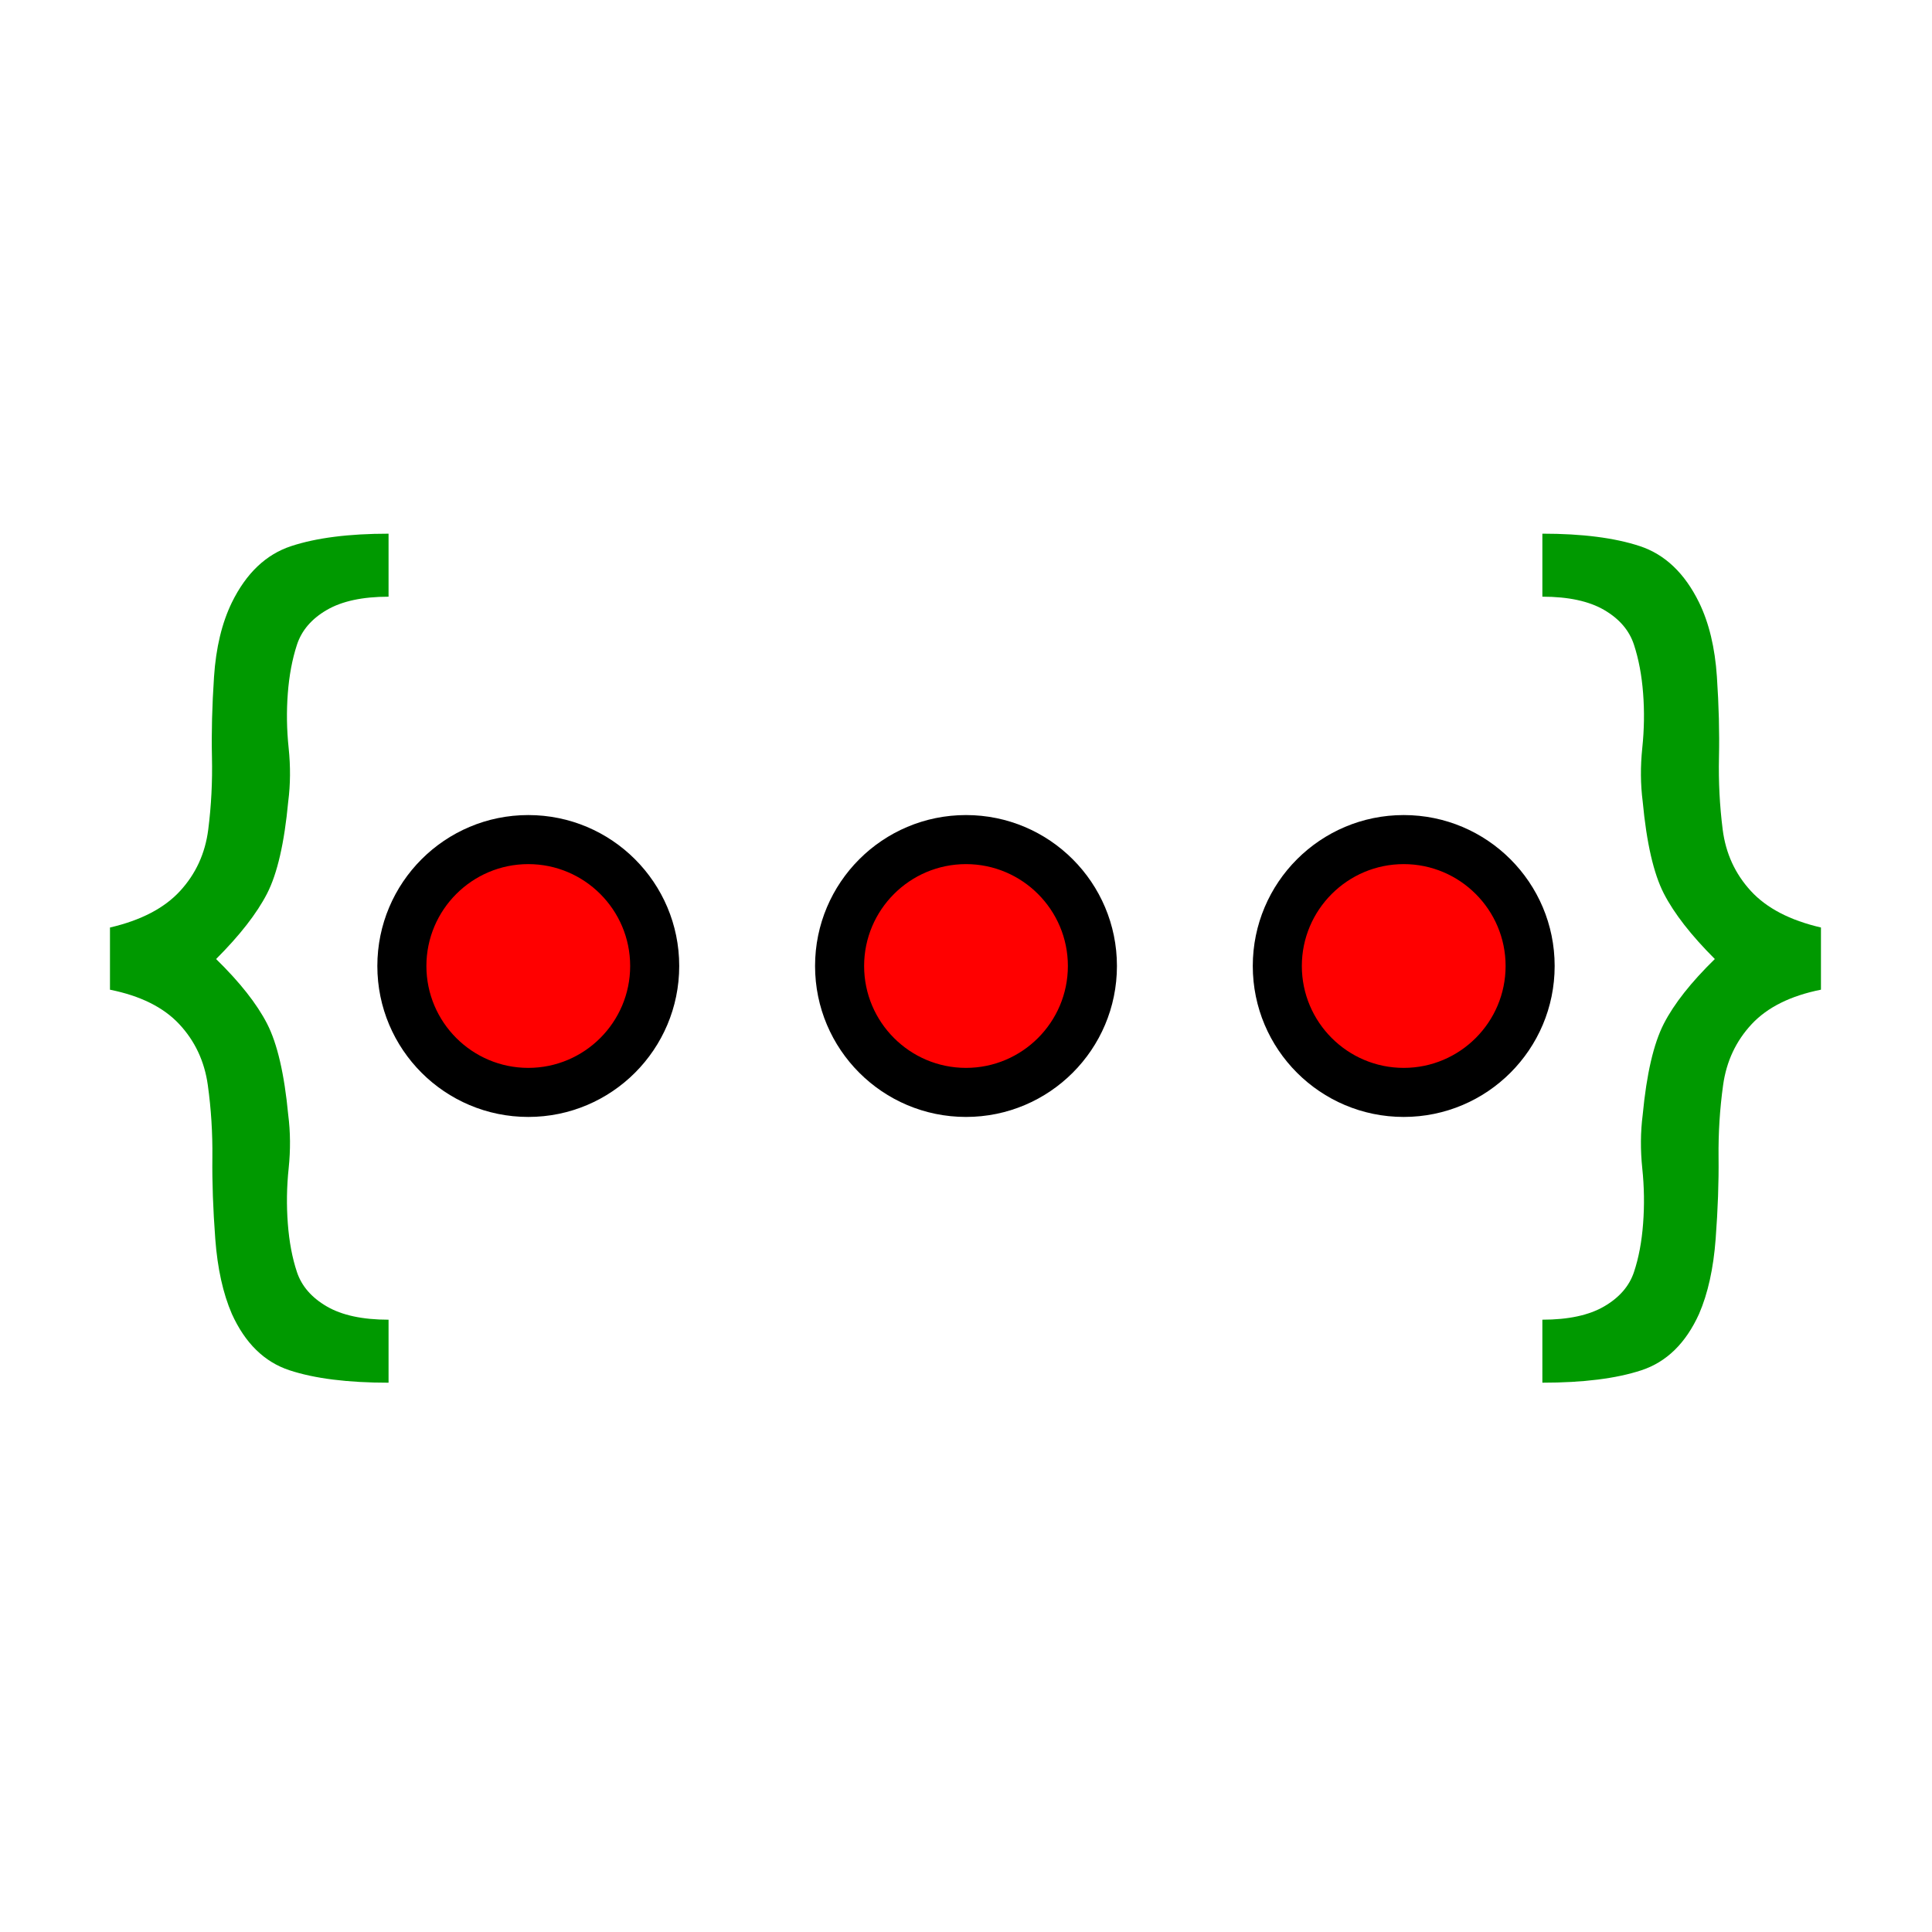 <?xml version="1.0" encoding="iso-8859-1"?>
<!-- Generator: Adobe Illustrator 15.1.0, SVG Export Plug-In . SVG Version: 6.00 Build 0)  -->
<!DOCTYPE svg PUBLIC "-//W3C//DTD SVG 1.1//EN" "http://www.w3.org/Graphics/SVG/1.1/DTD/svg11.dtd">
<svg version="1.1" xmlns="http://www.w3.org/2000/svg" xmlns:xlink="http://www.w3.org/1999/xlink" x="0px" y="0px" width="512px"
	 height="512px" viewBox="0 0 512 512" style="enable-background:new 0 0 512 512;" xml:space="preserve">
<g id="mode_x5F_createlistofpoints">
	<g>
		<circle style="fill:#FF0000;" cx="140" cy="255.999" r="35"/>
		<path d="M140,228.999c14.888,0,27,12.113,27,27c0,14.889-12.112,27.002-27,27.002s-27-12.113-27-27.002
			C113,241.112,125.112,228.999,140,228.999 M140,215.999c-22.092,0-40,17.91-40,40c0,22.092,17.908,40.002,40,40.002
			s40-17.91,40-40.002C180,233.909,162.092,215.999,140,215.999L140,215.999z"/>
	</g>
	<g>
		<circle style="fill:#FF0000;" cx="256" cy="255.999" r="35"/>
		<path d="M256,228.999c14.888,0,27,12.113,27,27c0,14.889-12.112,27.002-27,27.002s-27-12.113-27-27.002
			C229,241.112,241.112,228.999,256,228.999 M256,215.999c-22.092,0-40,17.91-40,40c0,22.092,17.908,40.002,40,40.002
			s40-17.91,40-40.002C296,233.909,278.092,215.999,256,215.999L256,215.999z"/>
	</g>
	<g>
		<circle style="fill:#FF0000;" cx="372" cy="255.999" r="35"/>
		<path d="M372,228.999c14.888,0,27,12.113,27,27c0,14.889-12.112,27.002-27,27.002s-27-12.113-27-27.002
			C345,241.112,357.112,228.999,372,228.999 M372,215.999c-22.092,0-40,17.91-40,40c0,22.092,17.908,40.002,40,40.002
			s40-17.91,40-40.002C412,233.909,394.092,215.999,372,215.999L372,215.999z"/>
	</g>
	<g>
		<path style="fill:#009900;" d="M102.972,366.431c-10.842,0-19.593-1.099-26.257-3.296c-6.667-2.197-11.755-7.179-15.271-14.941
			c-2.345-5.421-3.811-12.051-4.395-19.885c-0.587-7.838-0.845-15.018-0.769-21.533c0.072-6.517-0.33-12.927-1.208-19.227
			c-0.879-6.297-3.406-11.68-7.581-16.15c-4.175-4.467-10.293-7.504-18.347-9.118v-16.479c8.202-1.902,14.392-5.126,18.567-9.668
			c4.175-4.539,6.664-9.96,7.471-16.26c0.803-6.296,1.133-12.707,0.989-19.226c-0.147-6.516,0.034-13.623,0.549-21.313
			c0.512-7.69,2.087-14.245,4.724-19.666c3.808-7.763,9.043-12.744,15.71-14.941c6.664-2.197,15.271-3.296,25.818-3.296v16.699
			c-6.887,0-12.342,1.174-16.37,3.516c-4.031,2.345-6.667,5.421-7.91,9.229c-1.246,3.811-2.053,8.096-2.417,12.854
			c-0.367,4.762-0.295,9.596,0.22,14.502c0.512,4.91,0.474,9.634-0.11,14.172c-1.026,10.986-2.894,19.116-5.603,24.39
			c-2.712,5.273-7.217,11.062-13.513,17.358c6.296,6.152,10.801,11.865,13.513,17.139c2.709,5.273,4.577,13.331,5.603,24.17
			c0.583,4.542,0.622,9.266,0.11,14.172c-0.515,4.906-0.587,9.778-0.22,14.612c0.364,4.834,1.171,9.118,2.417,12.854
			c1.243,3.734,3.879,6.773,7.91,9.118c4.027,2.341,9.482,3.516,16.37,3.516V366.431z"/>
	</g>
	<g>
		<path style="fill:#009900;" d="M408.744,349.731c6.887,0,12.342-1.175,16.369-3.516c4.031-2.345,6.668-5.384,7.91-9.118
			c1.246-3.736,2.054-8.021,2.418-12.854c0.367-4.834,0.295-9.706-0.221-14.612c-0.512-4.906-0.473-9.63,0.11-14.172
			c1.026-10.839,2.894-18.896,5.603-24.17c2.713-5.273,7.217-10.986,13.514-17.139c-6.297-6.296-10.801-12.085-13.514-17.358
			c-2.709-5.273-4.576-13.403-5.603-24.39c-0.583-4.539-0.622-9.263-0.11-14.172c0.516-4.906,0.588-9.74,0.221-14.502
			c-0.364-4.758-1.172-9.043-2.418-12.854c-1.242-3.808-3.879-6.884-7.91-9.229c-4.027-2.341-9.482-3.516-16.369-3.516v-16.699
			c10.547,0,19.154,1.099,25.818,3.296c6.667,2.197,11.902,7.179,15.71,14.941c2.637,5.421,4.212,11.975,4.724,19.666
			c0.516,7.69,0.697,14.797,0.55,21.313c-0.145,6.52,0.186,12.93,0.988,19.226c0.807,6.3,3.296,11.721,7.471,16.26
			c4.175,4.542,10.365,7.766,18.567,9.668v16.479c-8.055,1.614-14.173,4.651-18.348,9.118c-4.175,4.471-6.701,9.854-7.58,16.15
			c-0.879,6.3-1.281,12.71-1.209,19.227c0.076,6.516-0.182,13.695-0.769,21.533c-0.584,7.834-2.05,14.464-4.395,19.885
			c-3.516,7.763-8.604,12.744-15.271,14.941c-6.664,2.197-15.416,3.296-26.258,3.296V349.731z"/>
	</g>
</g>
<g id="Ebene_1">
</g>
</svg>
